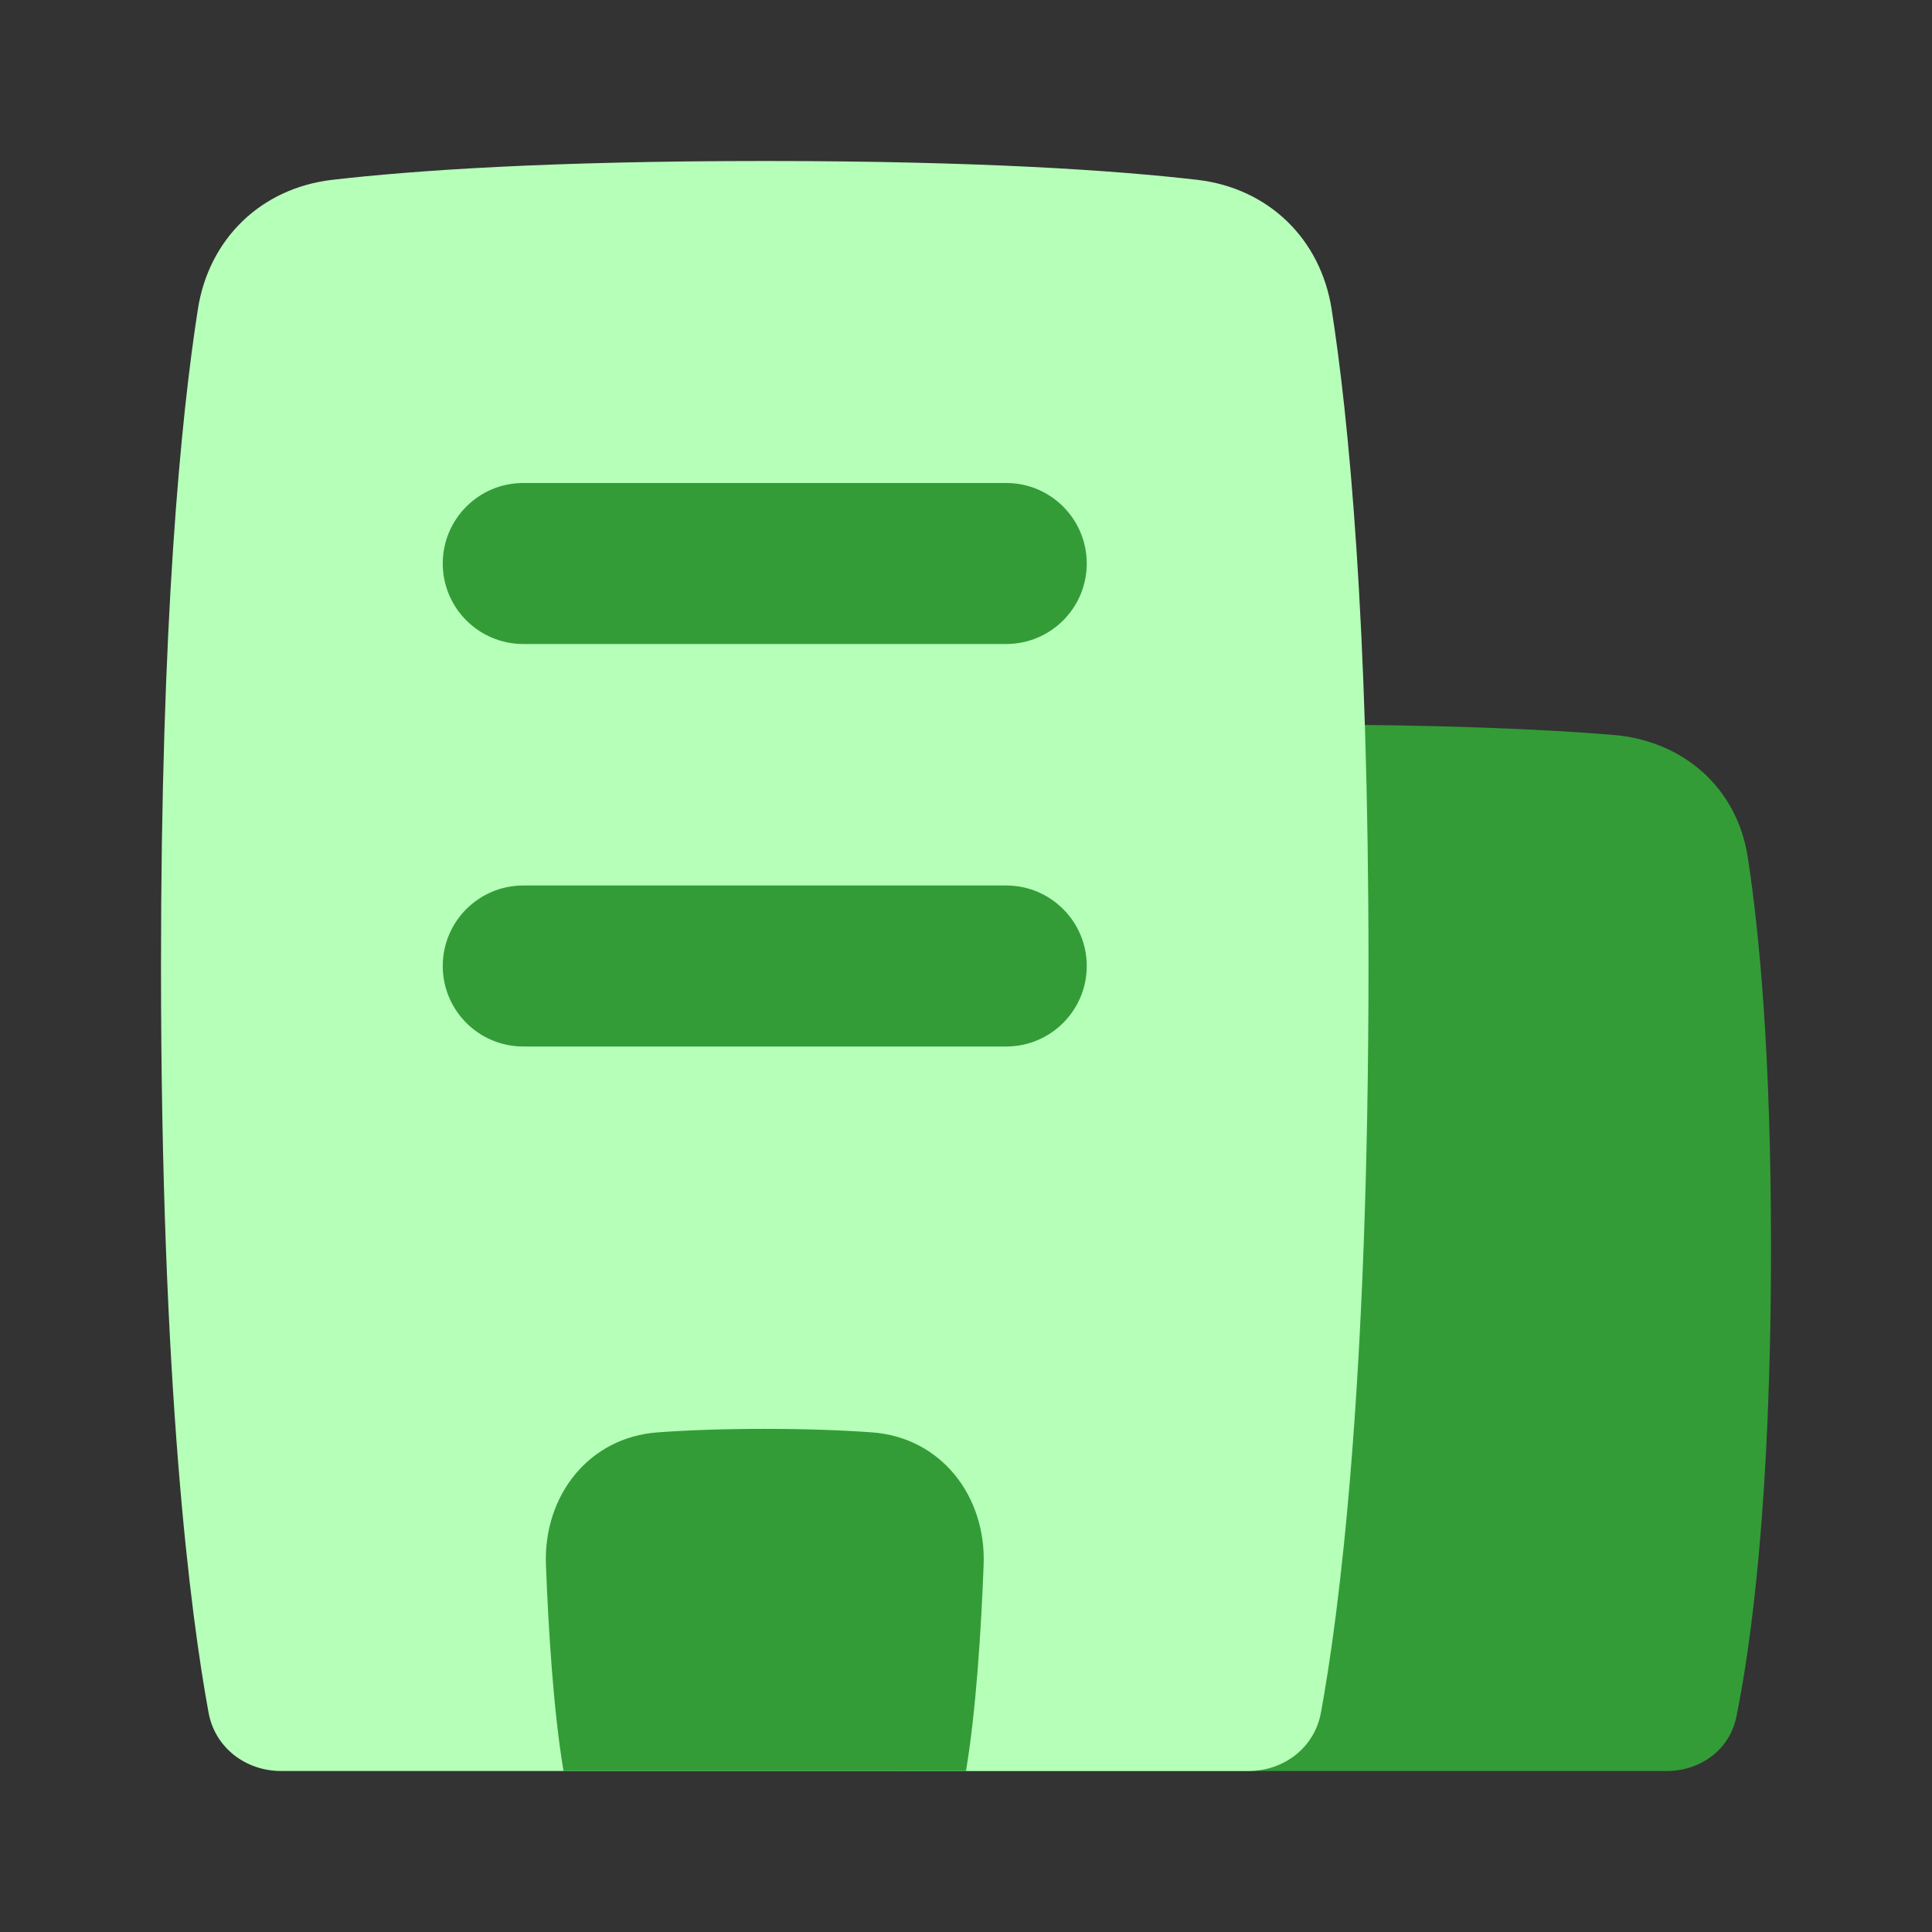 <svg width="24" height="24" viewBox="0 0 24 24" fill="none" xmlns="http://www.w3.org/2000/svg">
<rect x="0" y="0" width="24" height="24" fill="#333333" stroke="none"/>
<path d="M20.038 9.129C20.909 9.201 21.577 9.783 21.711 10.646C21.857 11.591 22 13.122 22 15.5C22 18.66 21.748 20.455 21.57 21.326C21.487 21.736 21.123 22 20.704 22C19.968 22 18.549 22 16 22C13.451 22 12.032 22 11.296 22C10.877 22 10.513 21.736 10.43 21.326C10.252 20.455 10 18.66 10 15.5C10 13.122 10.143 11.591 10.289 10.646C10.423 9.783 11.091 9.201 11.963 9.129C12.791 9.061 14.072 9 16 9C17.928 9 19.209 9.061 20.038 9.129Z" fill="#339C37"/>
<path d="M14.874 2.234C15.755 2.337 16.405 2.965 16.542 3.841C16.752 5.189 17 7.691 17 12C17 17.277 16.629 20.078 16.409 21.276C16.329 21.71 15.949 22 15.507 22C14.628 22 12.84 22 9.5 22C6.16 22 4.372 22 3.493 22C3.051 22 2.671 21.71 2.591 21.276C2.371 20.078 2 17.277 2 12C2 7.691 2.248 5.189 2.458 3.841C2.595 2.965 3.244 2.337 4.126 2.234C5.139 2.117 6.82 2 9.5 2C12.18 2 13.861 2.117 14.874 2.234Z" fill="#B6FFB9"/>
<path d="M5.5 7C5.5 6.448 5.948 6 6.5 6H12.5C13.052 6 13.5 6.448 13.5 7C13.5 7.552 13.052 8 12.5 8H6.5C5.948 8 5.5 7.552 5.5 7Z" fill="#339C37"/>
<path d="M5.5 12C5.5 11.448 5.948 11 6.5 11H12.5C13.052 11 13.5 11.448 13.5 12C13.5 12.552 13.052 13 12.5 13H6.5C5.948 13 5.5 12.552 5.5 12Z" fill="#339C37"/>
<path d="M6.782 19.441C6.748 18.581 7.315 17.853 8.174 17.793C8.536 17.767 8.975 17.75 9.5 17.75C10.026 17.75 10.465 17.767 10.827 17.793C11.686 17.853 12.252 18.581 12.219 19.441C12.188 20.253 12.125 21.251 12 22H7C6.875 21.251 6.813 20.253 6.782 19.441Z" fill="#339C37"/>
</svg>
